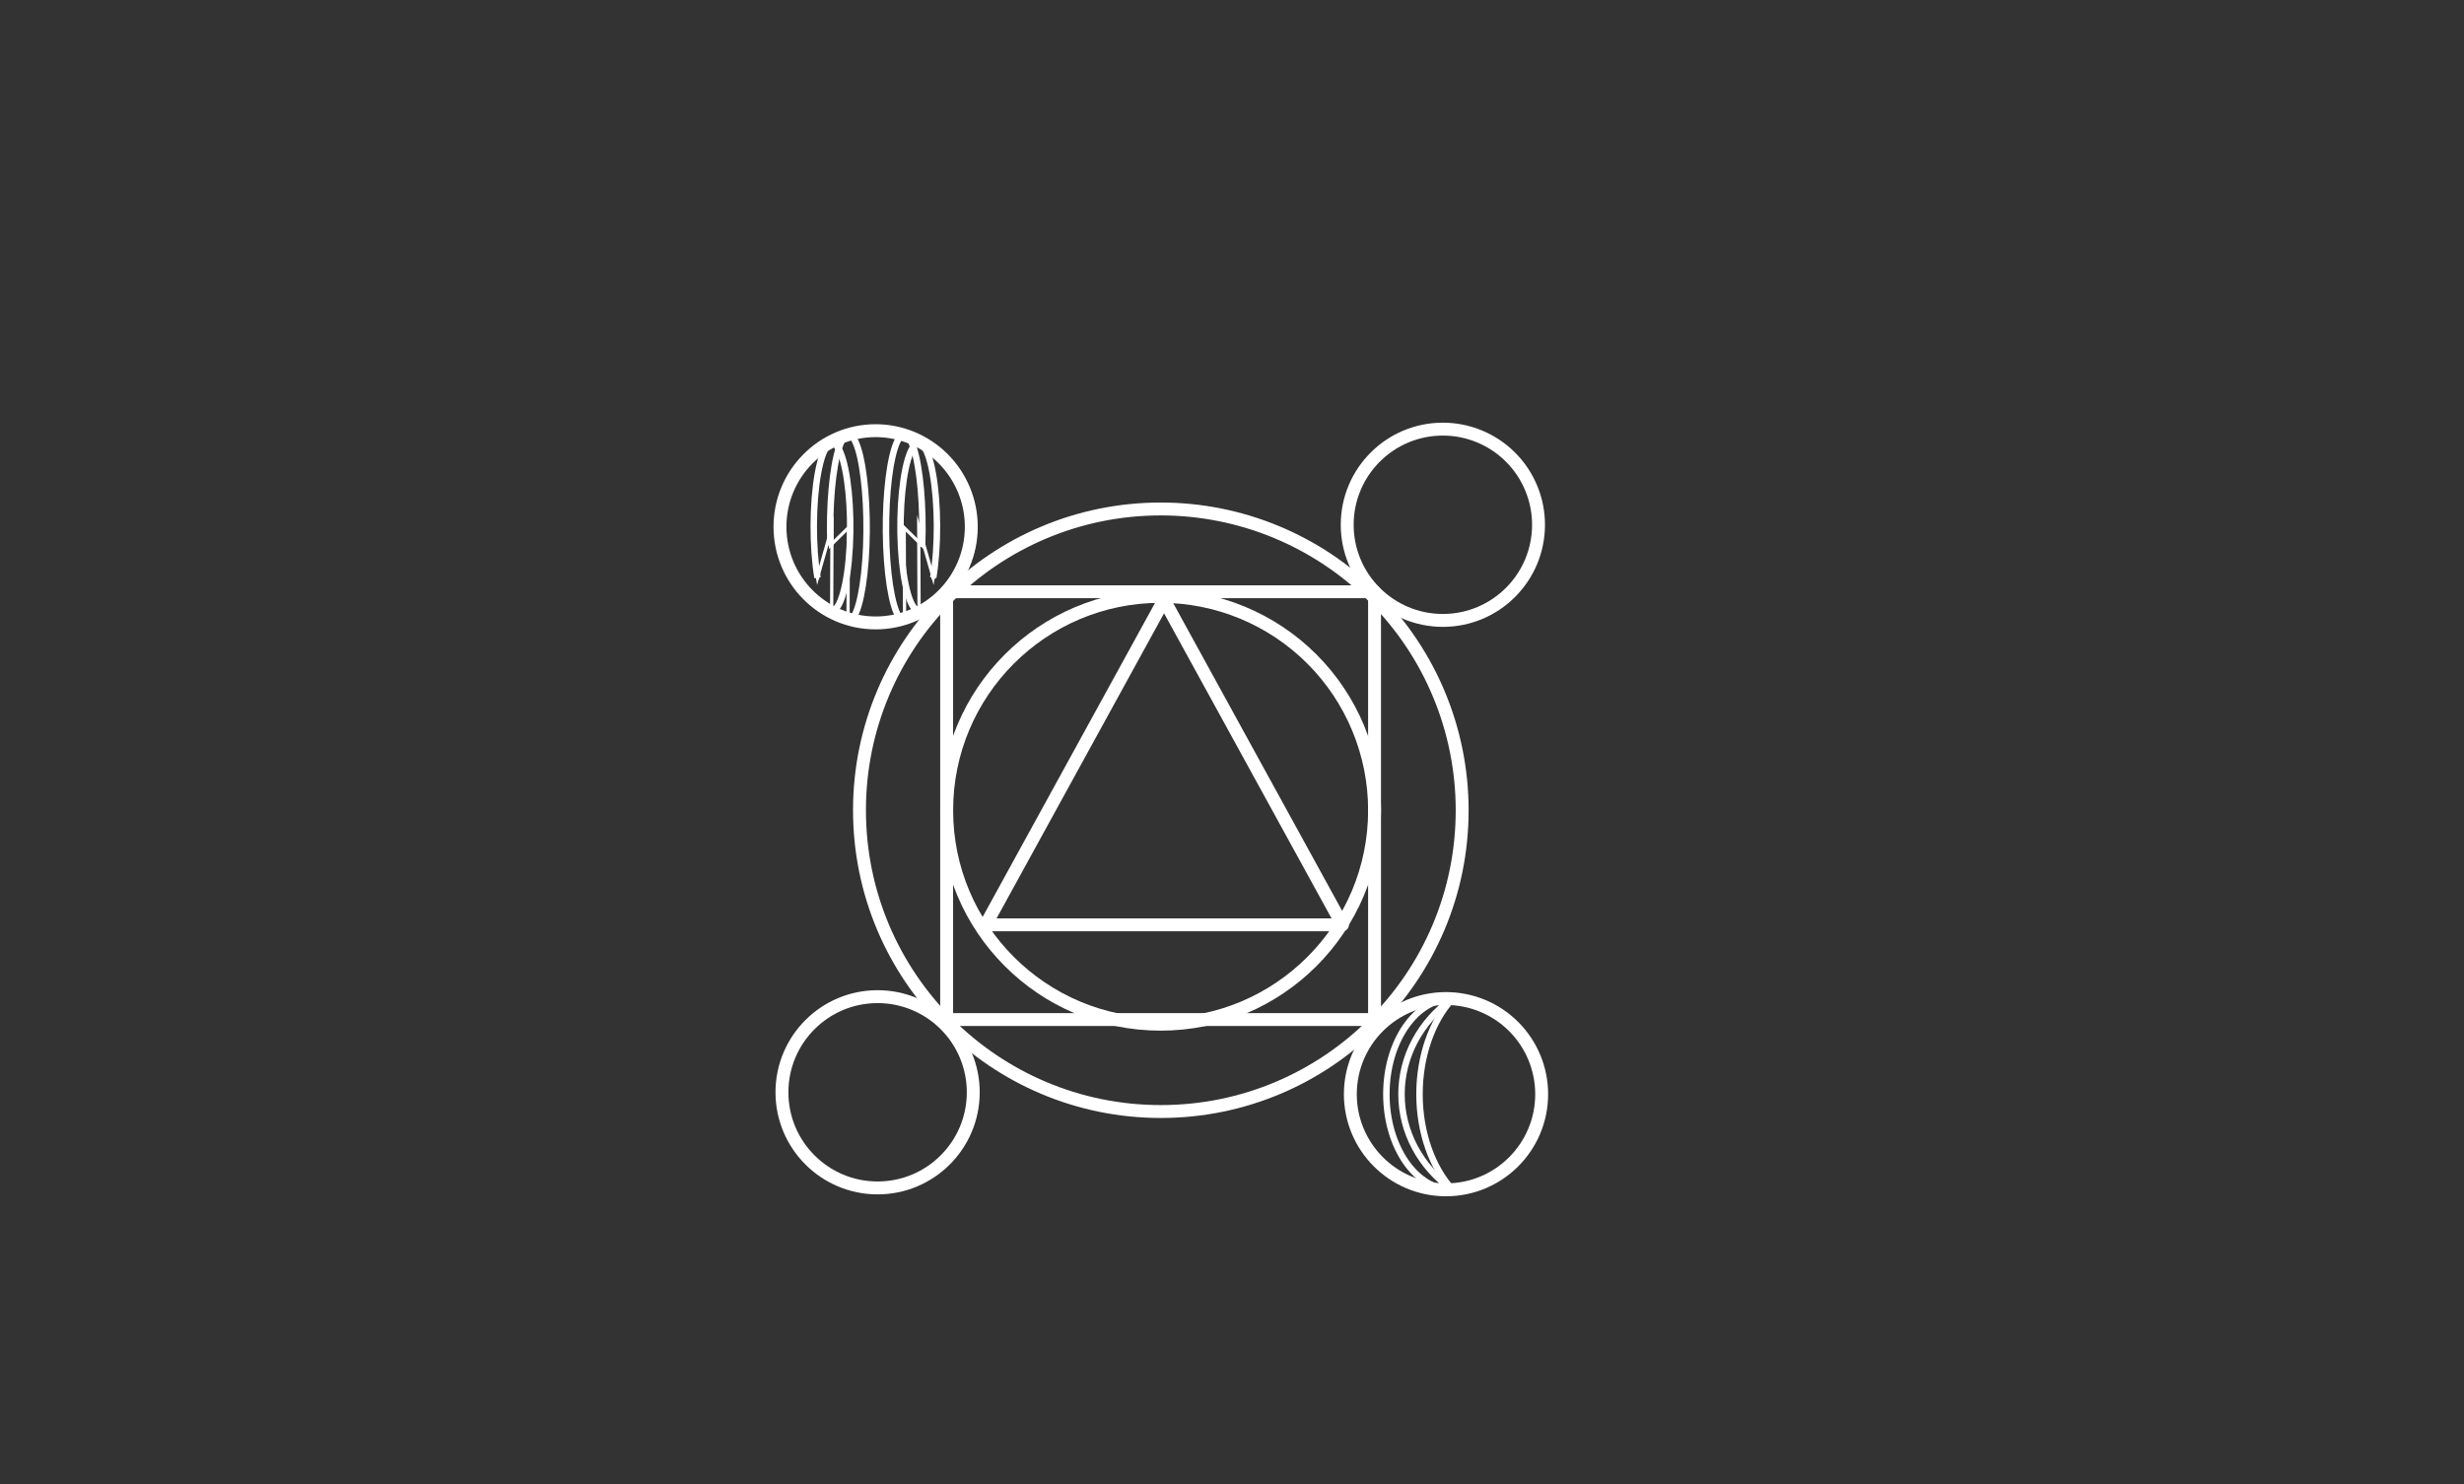 <svg version="1.1" xmlns="http://www.w3.org/2000/svg" xmlns:xlink="http://www.w3.org/1999/xlink" width="763.7" height="460.1" viewBox="0,0,763.7,460.1"><rect x="0" y="0" width="763.7" height="460.1" fill="#333333" stroke="none"/><g transform="translate(119.79,71.184)"><g data-paper-data="{&quot;isPaintingLayer&quot;:true}" stroke-miterlimit="10" stroke-dasharray="" stroke-dashoffset="0" style="mix-blend-mode: normal"><path d="M173.615,112.261h132.625v132.625h-132.625z" fill="none" fill-rule="evenodd" stroke="#ffffff" stroke-width="4" stroke-linecap="butt" stroke-linejoin="round"/><path d="M173.624,180.013v0c0,-36.623 29.689,-66.313 66.313,-66.313v0c17.587,0 34.454,6.986 46.89,19.423c12.436,12.436 19.423,29.303 19.423,46.89v0c0,36.623 -29.689,66.313 -66.313,66.313v0c-36.623,0 -66.313,-29.689 -66.313,-66.313z" fill-opacity="0" fill="#000000" fill-rule="evenodd" stroke="#ffffff" stroke-width="1" stroke-linecap="square" stroke-linejoin="miter"/><path d="M173.624,180.013v0c0,-36.623 29.689,-66.313 66.313,-66.313v0c17.587,0 34.454,6.986 46.89,19.423c12.436,12.436 19.423,29.303 19.423,46.89v0c0,36.623 -29.689,66.313 -66.313,66.313v0c-36.623,0 -66.313,-29.689 -66.313,-66.313z" fill="none" fill-rule="evenodd" stroke="#ffffff" stroke-width="4" stroke-linecap="butt" stroke-linejoin="round"/><path d="M185.712,215.518l55.29,-100.734l55.29,100.734z" fill="none" fill-rule="evenodd" stroke="#ffffff" stroke-width="4" stroke-linecap="butt" stroke-linejoin="round"/><path d="M298.741,268.022v0c0,-16.375 13.275,-29.65 29.65,-29.65v0c7.864,0 15.405,3.124 20.966,8.684c5.561,5.56 8.684,13.102 8.684,20.966v0c0,16.375 -13.275,29.65 -29.65,29.65v0c-16.375,0 -29.65,-13.275 -29.65,-29.65z" fill="none" fill-rule="evenodd" stroke="#ffffff" stroke-width="4" stroke-linecap="butt" stroke-linejoin="round"/><path d="M122.569,267.433v0c0,-16.375 13.275,-29.65 29.65,-29.65v0c7.864,0 15.405,3.124 20.966,8.684c5.561,5.56 8.684,13.102 8.684,20.966v0c0,16.375 -13.275,29.65 -29.65,29.65v0c-16.375,0 -29.65,-13.275 -29.65,-29.65z" fill="none" fill-rule="evenodd" stroke="#ffffff" stroke-width="4" stroke-linecap="butt" stroke-linejoin="round"/><path d="M330.442,297.672v0c-17.508,0 -31.701,-13.275 -31.701,-29.65c0,-16.375 14.193,-29.65 31.701,-29.65v0c-9.978,6.999 -15.85,17.984 -15.85,29.65c0,11.666 5.872,22.651 15.85,29.65z" fill="none" fill-rule="evenodd" stroke="#ffffff" stroke-width="1" stroke-linecap="square" stroke-linejoin="miter"/><path d="M330.442,297.672v0c-17.508,0 -31.701,-13.275 -31.701,-29.65c0,-16.375 14.193,-29.65 31.701,-29.65v0c-9.978,6.999 -15.85,17.984 -15.85,29.65c0,11.666 5.872,22.651 15.85,29.65z" fill="none" fill-rule="evenodd" stroke="#ffffff" stroke-width="2" stroke-linecap="butt" stroke-linejoin="round"/><path d="M330.44,297.672v0c-11.34,0 -20.533,-13.275 -20.533,-29.65c0,-16.375 9.193,-29.65 20.533,-29.65v0c-6.463,6.999 -10.266,17.984 -10.266,29.65c0,11.666 3.804,22.651 10.266,29.65z" fill="none" fill-rule="evenodd" stroke="#ffffff" stroke-width="1" stroke-linecap="square" stroke-linejoin="miter"/><path d="M330.44,297.672v0c-11.34,0 -20.533,-13.275 -20.533,-29.65c0,-16.375 9.193,-29.65 20.533,-29.65v0c-6.463,6.999 -10.266,17.984 -10.266,29.65c0,11.666 3.804,22.651 10.266,29.65z" fill="none" fill-rule="evenodd" stroke="#ffffff" stroke-width="2" stroke-linecap="butt" stroke-linejoin="round"/><path d="M298.741,268.022v0c0,-16.375 13.275,-29.65 29.65,-29.65v0c7.864,0 15.405,3.124 20.966,8.684c5.561,5.56 8.684,13.102 8.684,20.966v0c0,16.375 -13.275,29.65 -29.65,29.65v0c-16.375,0 -29.65,-13.275 -29.65,-29.65z" fill="none" fill-rule="evenodd" stroke="#ffffff" stroke-width="1" stroke-linecap="square" stroke-linejoin="miter"/><path d="M297.767,91.498v0c0,-16.375 13.275,-29.65 29.65,-29.65v0c7.864,0 15.405,3.124 20.966,8.684c5.561,5.56 8.684,13.102 8.684,20.966v0c0,16.375 -13.275,29.65 -29.65,29.65v0c-16.375,0 -29.65,-13.275 -29.65,-29.65z" fill="none" fill-rule="evenodd" stroke="#ffffff" stroke-width="4" stroke-linecap="butt" stroke-linejoin="round"/><path d="M121.958,92.127v0c0,-16.458 13.275,-29.8 29.65,-29.8v0c7.864,0 15.405,3.14 20.966,8.728c5.56,5.589 8.684,13.168 8.684,21.072v0c0,16.458 -13.275,29.8 -29.65,29.8v0c-16.375,0 -29.65,-13.342 -29.65,-29.8z" fill-opacity="0" fill="#000000" fill-rule="evenodd" stroke="#ffffff" stroke-width="1" stroke-linecap="square" stroke-linejoin="miter"/><path d="M121.958,92.127v0c0,-16.458 13.275,-29.8 29.65,-29.8v0c7.864,0 15.405,3.14 20.966,8.728c5.56,5.589 8.684,13.168 8.684,21.072v0c0,16.458 -13.275,29.8 -29.65,29.8v0c-16.375,0 -29.65,-13.342 -29.65,-29.8z" fill="none" fill-rule="evenodd" stroke="#ffffff" stroke-width="4" stroke-linecap="butt" stroke-linejoin="round"/><path d="M138.082,92.126l-4.49,15.784c-1.603,-9.617 -1.545,-23.047 0.139,-32.367c1.684,-9.32 4.547,-12.057 6.901,-6.595c2.354,5.462 3.573,17.671 2.938,29.426c-0.635,11.756 -2.954,19.935 -5.591,19.715v0z" fill-opacity="0" fill="#000000" fill-rule="evenodd" stroke="#ffffff" stroke-width="1" stroke-linecap="square" stroke-linejoin="miter"/><path d="M133.592,107.91c-1.603,-9.617 -1.545,-23.047 0.139,-32.367c1.684,-9.32 4.547,-12.057 6.901,-6.595c2.354,5.462 3.573,17.671 2.938,29.426c-0.635,11.756 -2.954,19.935 -5.591,19.715v0" fill-opacity="0" fill="#000000" fill-rule="evenodd" stroke="#ffffff" stroke-width="1" stroke-linecap="square" stroke-linejoin="miter"/><path d="M133.592,107.91c-1.603,-9.617 -1.545,-23.047 0.139,-32.367c1.684,-9.32 4.547,-12.057 6.901,-6.595c2.354,5.462 3.573,17.671 2.938,29.426c-0.635,11.756 -2.954,19.935 -5.591,19.715v0" fill="none" fill-rule="evenodd" stroke="#ffffff" stroke-width="2" stroke-linecap="butt" stroke-linejoin="round"/><path d="M165.066,118.09v0c-2.636,0.22 -4.956,-7.96 -5.591,-19.715c-0.635,-11.756 0.585,-23.965 2.938,-29.426c2.354,-5.462 5.217,-2.725 6.901,6.595c1.684,9.32 1.741,22.749 0.139,32.367l-4.49,-15.784z" fill-opacity="0" fill="#000000" fill-rule="evenodd" stroke="#ffffff" stroke-width="1" stroke-linecap="square" stroke-linejoin="miter"/><path d="M165.066,118.09v0c-2.636,0.22 -4.956,-7.96 -5.591,-19.715c-0.635,-11.756 0.585,-23.965 2.938,-29.426c2.354,-5.462 5.217,-2.725 6.901,6.595c1.684,9.32 1.741,22.749 0.139,32.367" fill-opacity="0" fill="#000000" fill-rule="evenodd" stroke="#ffffff" stroke-width="1" stroke-linecap="square" stroke-linejoin="miter"/><path d="M165.066,118.09v0c-2.636,0.22 -4.956,-7.96 -5.591,-19.715c-0.635,-11.756 0.585,-23.965 2.938,-29.426c2.354,-5.462 5.217,-2.725 6.901,6.595c1.684,9.32 1.741,22.749 0.139,32.367" fill="none" fill-rule="evenodd" stroke="#ffffff" stroke-width="2" stroke-linecap="butt" stroke-linejoin="round"/><path d="M143.159,92.421l-5.552,5.469c-0.453,-12.03 0.625,-24.215 2.692,-30.413c2.066,-6.197 4.672,-5.062 6.504,2.835c1.832,7.896 2.491,20.839 1.647,32.303c-0.845,11.465 -3.01,18.963 -5.405,18.715v0z" fill-opacity="0" fill="#000000" fill-rule="evenodd" stroke="#ffffff" stroke-width="1" stroke-linecap="square" stroke-linejoin="miter"/><path d="M137.607,97.89c-0.453,-12.03 0.625,-24.215 2.692,-30.413c2.066,-6.197 4.672,-5.062 6.504,2.835c1.832,7.896 2.491,20.839 1.647,32.303c-0.845,11.465 -3.01,18.963 -5.405,18.715v0" fill-opacity="0" fill="#000000" fill-rule="evenodd" stroke="#ffffff" stroke-width="1" stroke-linecap="square" stroke-linejoin="miter"/><path d="M137.607,97.89c-0.453,-12.03 0.625,-24.215 2.692,-30.413c2.066,-6.197 4.672,-5.062 6.504,2.835c1.832,7.896 2.491,20.839 1.647,32.303c-0.845,11.465 -3.01,18.963 -5.405,18.715v0" fill="none" fill-rule="evenodd" stroke="#ffffff" stroke-width="2" stroke-linecap="butt" stroke-linejoin="round"/><path d="M160.579,121.331v0c-2.395,0.248 -4.561,-7.25 -5.405,-18.715c-0.845,-11.465 -0.185,-24.407 1.647,-32.303c1.832,-7.896 4.437,-9.032 6.504,-2.835c2.066,6.197 3.145,18.382 2.692,30.413l-5.552,-5.469z" fill-opacity="0" fill="#000000" fill-rule="evenodd" stroke="#ffffff" stroke-width="1" stroke-linecap="square" stroke-linejoin="miter"/><path d="M160.579,121.331v0c-2.395,0.248 -4.561,-7.25 -5.405,-18.715c-0.845,-11.465 -0.185,-24.407 1.647,-32.303c1.832,-7.896 4.437,-9.032 6.504,-2.835c2.066,6.197 3.145,18.382 2.692,30.413" fill-opacity="0" fill="#000000" fill-rule="evenodd" stroke="#ffffff" stroke-width="1" stroke-linecap="square" stroke-linejoin="miter"/><path d="M160.579,121.331v0c-2.395,0.248 -4.561,-7.25 -5.405,-18.715c-0.845,-11.465 -0.185,-24.407 1.647,-32.303c1.832,-7.896 4.437,-9.032 6.504,-2.835c2.066,6.197 3.145,18.382 2.692,30.413" fill="none" fill-rule="evenodd" stroke="#ffffff" stroke-width="2" stroke-linecap="butt" stroke-linejoin="round"/><path d="M146.602,180v0c0,-51.582 41.816,-93.398 93.398,-93.398v0c24.771,0 48.527,9.84 66.042,27.356c17.516,17.516 27.356,41.272 27.356,66.042v0c0,51.582 -41.816,93.398 -93.398,93.398v0c-51.582,0 -93.398,-41.816 -93.398,-93.398z" fill="none" fill-rule="evenodd" stroke="#ffffff" stroke-width="4" stroke-linecap="butt" stroke-linejoin="round"/><path d="M-119.79,388.917v-460.1h763.7v460.1z" fill="none" fill-rule="nonzero" stroke="none" stroke-width="0" stroke-linecap="butt" stroke-linejoin="miter"/></g></g></svg>